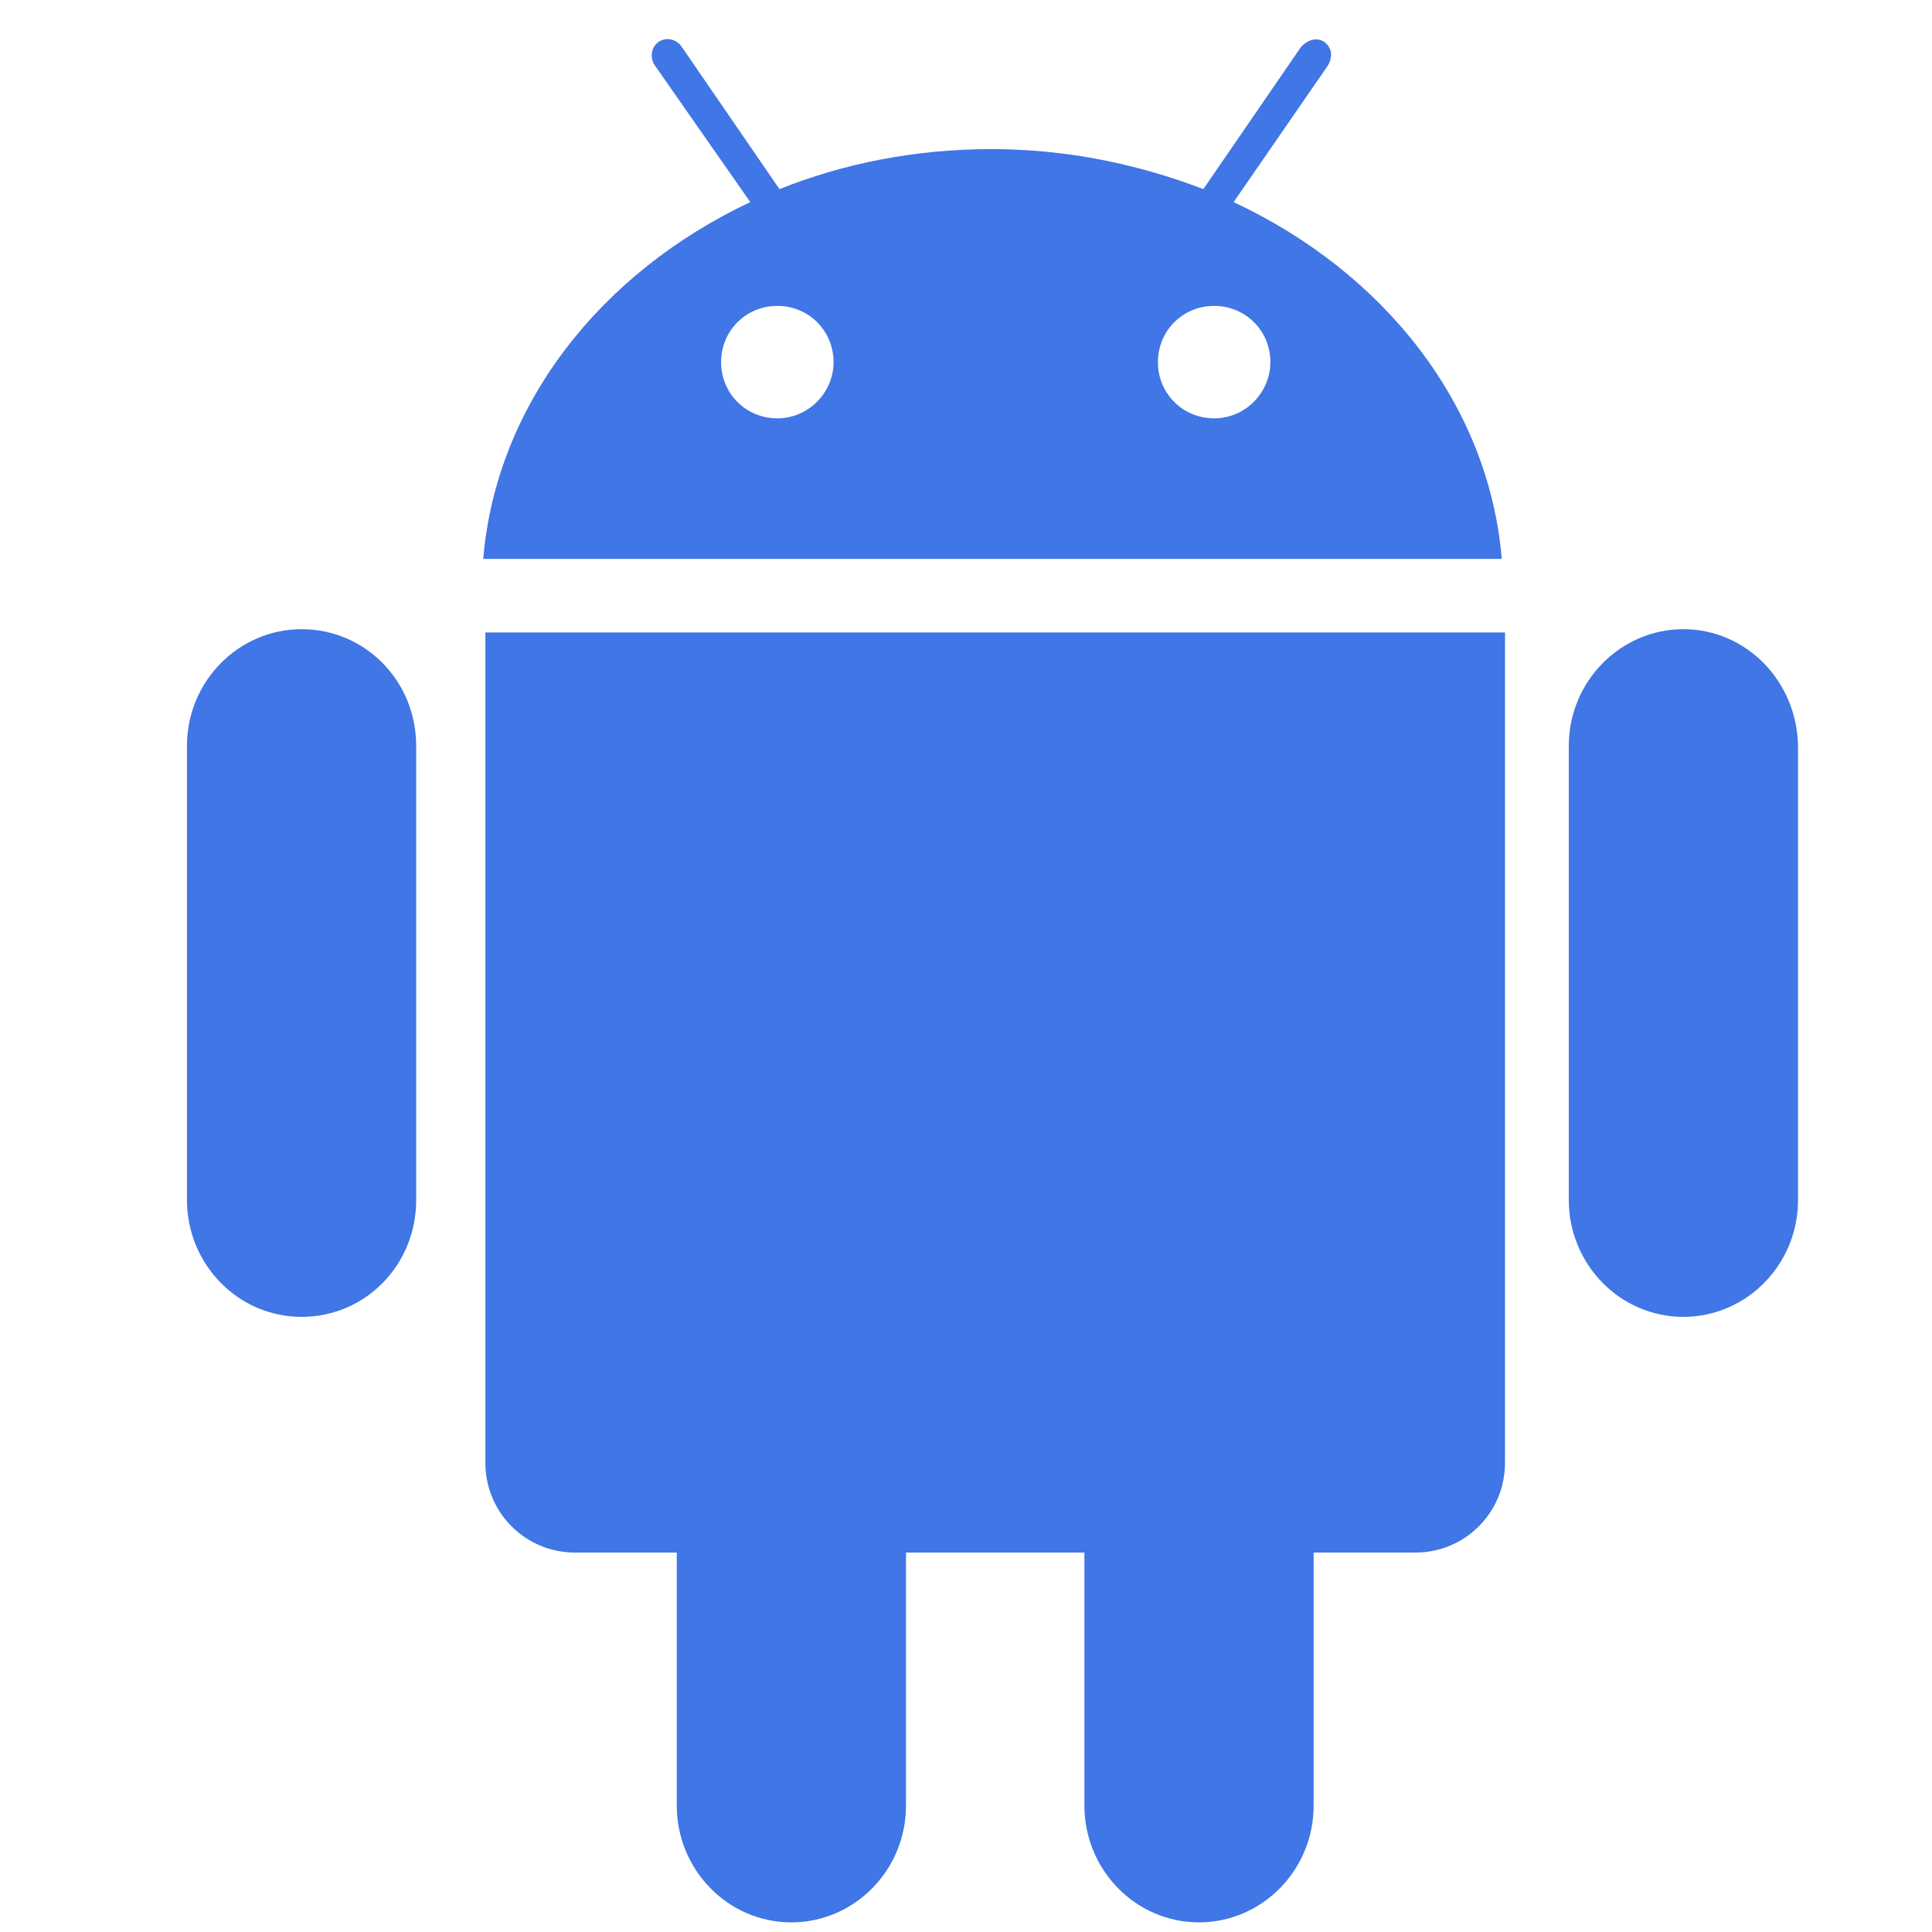 <?xml version="1.0" standalone="no"?><!DOCTYPE svg PUBLIC "-//W3C//DTD SVG 1.1//EN" "http://www.w3.org/Graphics/SVG/1.1/DTD/svg11.dtd"><svg class="icon" width="72px" height="72.00px" viewBox="0 0 1024 1024" version="1.1" xmlns="http://www.w3.org/2000/svg"><path d="M892.243 333.484c-33.239 0-60.747 27.508-60.747 61.893v240.695c0 33.812 26.934 61.893 60.747 61.893 33.239 0 60.747-27.508 60.747-61.893v-240.695c-0.574-34.385-27.508-61.893-60.747-61.893v0zM159.839 333.484c-33.239 0-60.747 27.508-60.747 61.893v240.695c0 33.812 26.934 61.893 60.747 61.893s60.747-27.508 60.747-61.893v-240.695c0-34.385-26.934-61.893-60.747-61.893v0z" fill="#4076E5" /><path d="M257.263 335.203v440.13c0 26.363 21.203 47.566 47.566 47.566h53.87v134.102c0 33.812 26.934 61.893 60.747 61.893 33.239 0 60.747-27.508 60.747-61.893v-134.102h94.56v134.102c0 33.812 26.934 61.893 60.747 61.893 33.239 0 60.747-27.508 60.747-61.893v-134.102h53.87c26.363 0 47.566-21.203 47.566-47.566v-440.13h-540.42z" fill="#4076E5" /><path d="M653.839 107.115l49.858-72.209c2.865-4.586 2.292-9.743-1.719-12.608s-9.169-1.146-12.608 2.865l-51.578 75.074c-34.385-13.181-72.209-21.203-112.325-21.203s-77.94 7.451-112.325 21.203l-51.578-75.074c-2.865-4.586-8.596-5.731-12.608-2.865-4.012 2.865-4.586 8.596-1.719 12.608l50.432 72.209c-79.086 37.251-134.675 107.167-141.552 189.118h539.847c-6.877-81.952-62.466-151.869-142.126-189.118v0zM411.996 221.731c-16.62 0-29.801-13.181-29.801-29.801s13.181-29.801 29.801-29.801c16.62 0 29.801 13.181 29.801 29.801 0 16.046-13.181 29.801-29.801 29.801v0zM643.523 221.731c-16.62 0-29.801-13.181-29.801-29.801s13.181-29.801 29.801-29.801c16.62 0 29.801 13.181 29.801 29.801 0 16.046-13.181 29.801-29.801 29.801v0z" fill="#4076E5" /></svg>